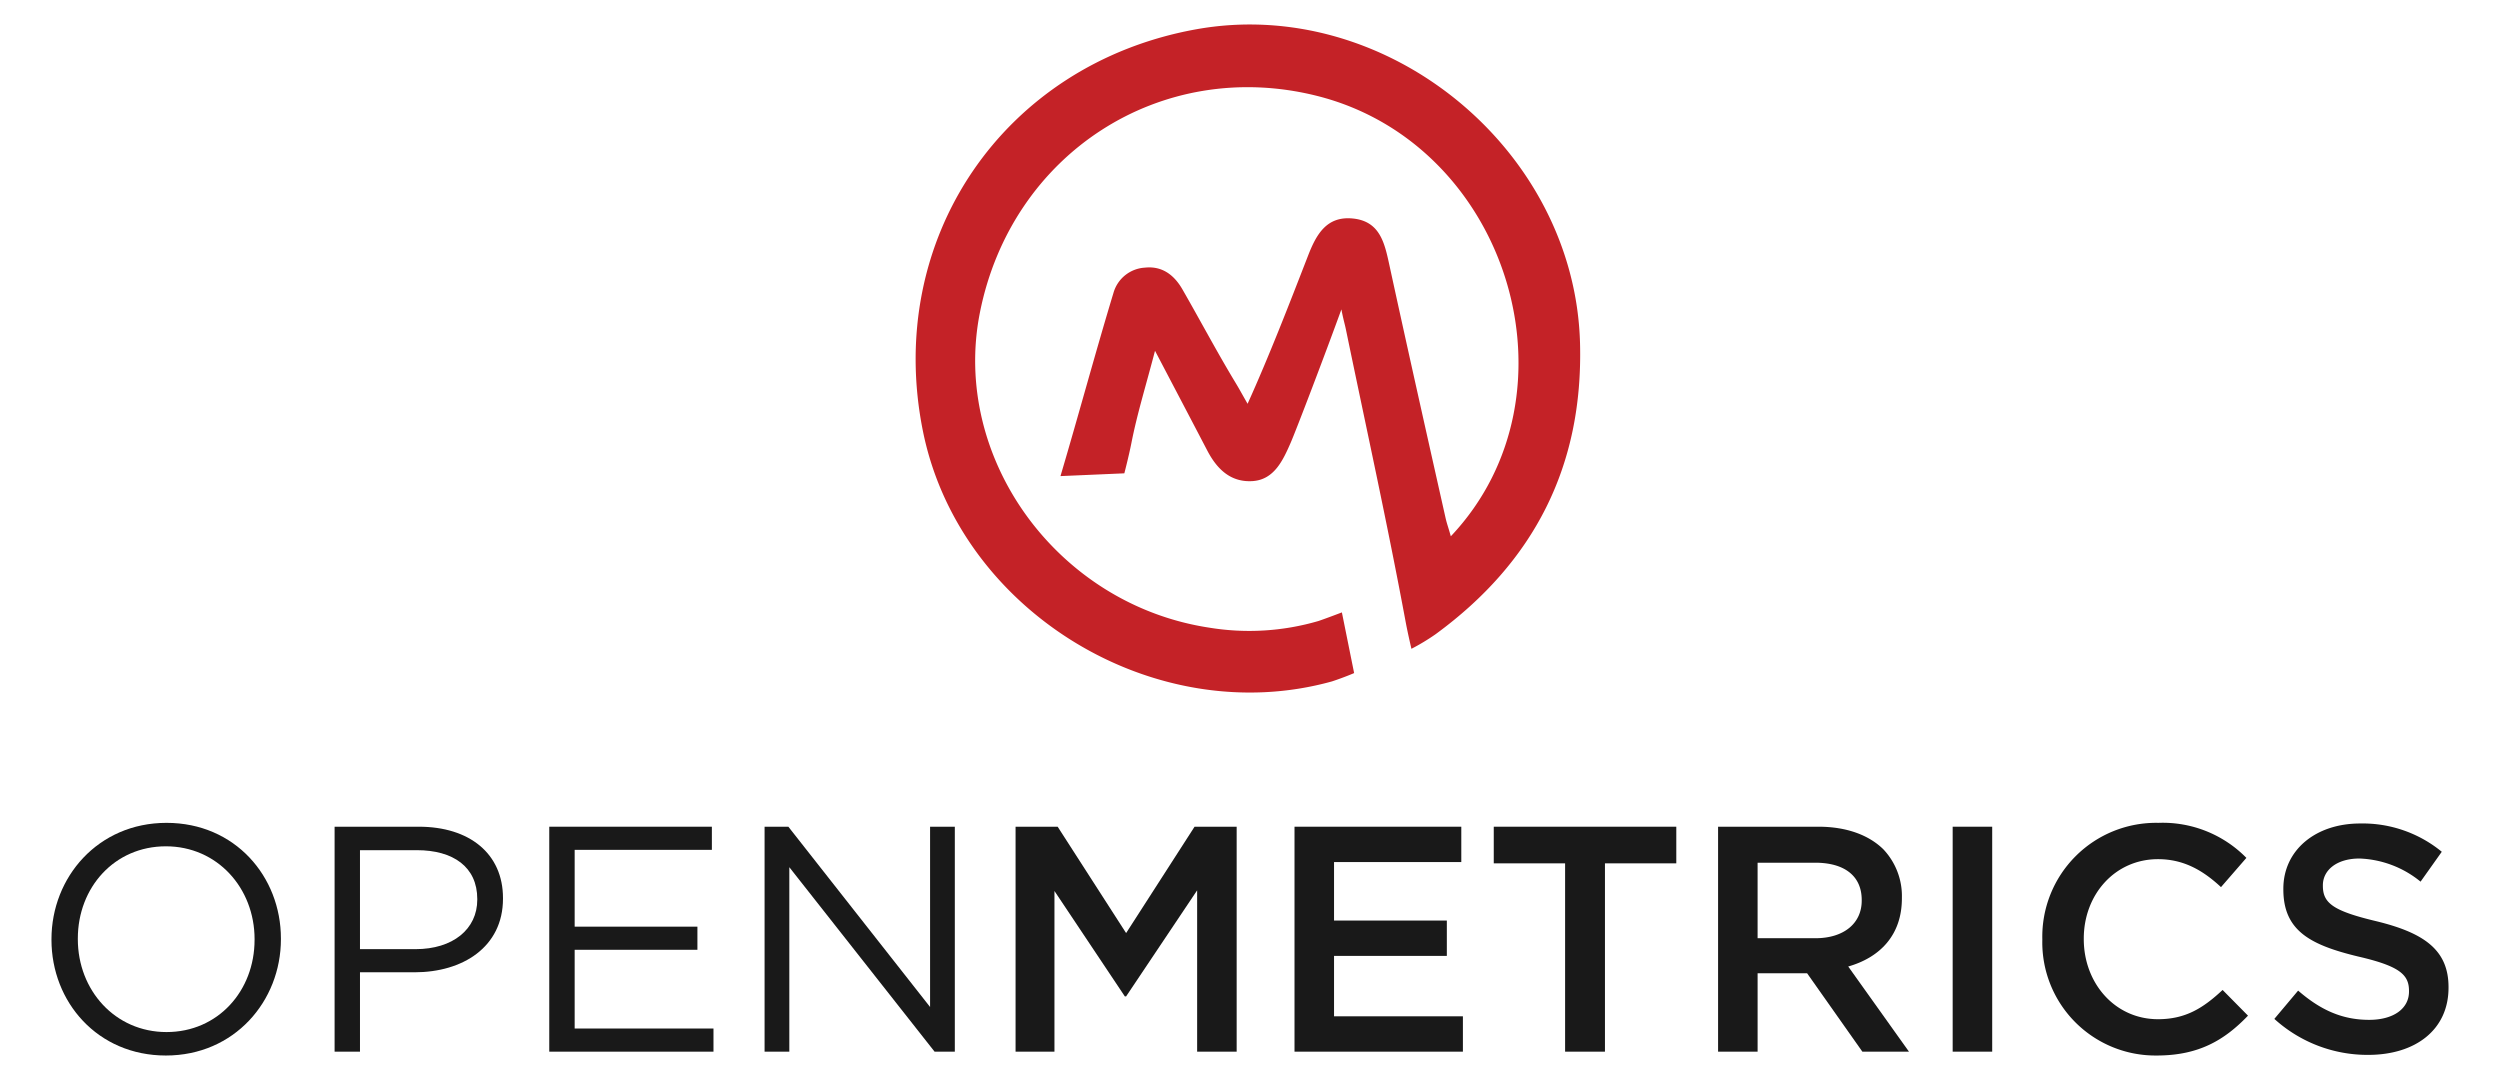 <svg xmlns="http://www.w3.org/2000/svg" viewBox="-4.08 0.293 368.16 158.08"><defs><style>.cls-1{fill:none;}.cls-2{fill:#191919;}.cls-3{fill:#c42227;}</style></defs><title>openmetrics-stacked-color</title><g id="Layer_2" data-name="Layer 2"><path class="cls-1" d="M57.309,125.493H48.932v14.576h8.187c5.49,0,9.086-2.934,9.086-7.288v-.095C66.206,127.953,62.656,125.493,57.309,125.493Z"/><path class="cls-1" d="M20.347,124.924c-7.572,0-12.967,6.058-12.967,13.582v.095c0,7.525,5.49,13.677,13.062,13.677s12.967-6.058,12.967-13.582v-.095C33.409,131.077,27.919,124.924,20.347,124.924Z"/><path class="cls-1" d="M270.085,132.922v-.095c0-3.549-2.556-5.489-6.862-5.489h-8.471v11.121h8.518C267.434,138.459,270.085,136.282,270.085,132.922Z"/><path class="cls-2" d="M20.442,121.47C10.362,121.47,3.5,129.468,3.5,138.601v.095c0,9.134,6.767,17.037,16.847,17.037s16.942-7.998,16.942-17.131v-.095C37.29,129.373,30.522,121.47,20.442,121.47Zm12.967,17.226c0,7.525-5.395,13.582-12.967,13.582S7.381,146.126,7.381,138.601v-.095c0-7.525,5.395-13.582,12.967-13.582s13.062,6.152,13.062,13.677Z"/><path class="cls-2" d="M57.592,122.038H45.194v33.127h3.739V143.476h8.045c7.051,0,13.014-3.691,13.014-10.837v-.095C69.992,126.013,65.07,122.038,57.592,122.038Zm8.613,10.743c0,4.354-3.597,7.288-9.086,7.288H48.932V125.493h8.377c5.348,0,8.897,2.461,8.897,7.193Z"/><polygon class="cls-2" points="80.546 140.163 98.624 140.163 98.624 136.756 80.546 136.756 80.546 125.445 100.753 125.445 100.753 122.038 76.807 122.038 76.807 155.165 100.99 155.165 100.99 151.757 80.546 151.757 80.546 140.163"/><polygon class="cls-2" points="132.887 148.587 112.017 122.038 108.515 122.038 108.515 155.165 112.159 155.165 112.159 128.001 133.55 155.165 136.531 155.165 136.531 122.038 132.887 122.038 132.887 148.587"/><polygon class="cls-2" points="161.756 137.702 151.676 122.038 145.477 122.038 145.477 155.165 151.203 155.165 151.203 131.503 161.567 147.025 161.756 147.025 172.215 131.408 172.215 155.165 178.036 155.165 178.036 122.038 171.836 122.038 161.756 137.702"/><polygon class="cls-2" points="192.376 141.062 208.987 141.062 208.987 135.857 192.376 135.857 192.376 127.244 211.117 127.244 211.117 122.038 186.555 122.038 186.555 155.165 211.353 155.165 211.353 149.959 192.376 149.959 192.376 141.062"/><polygon class="cls-2" points="215.897 127.433 226.403 127.433 226.403 155.165 232.272 155.165 232.272 127.433 242.778 127.433 242.778 122.038 215.897 122.038 215.897 127.433"/><path class="cls-2" d="M276,132.591v-.095a10.013,10.013,0,0,0-2.745-7.146c-2.129-2.082-5.395-3.313-9.56-3.313H248.931v33.127h5.821v-11.547h7.288l8.14,11.547h6.862L268.097,142.624C272.735,141.299,276,138.033,276,132.591Zm-21.249,5.868V127.338h8.471c4.307,0,6.862,1.94,6.862,5.489v.095c0,3.36-2.65,5.537-6.815,5.537Z"/><rect class="cls-2" x="283.478" y="122.038" width="5.821" height="33.127"/><path class="cls-2" d="M313.718,150.385c-6.342,0-10.932-5.3-10.932-11.784v-.095c0-6.483,4.59-11.689,10.932-11.689,3.786,0,6.625,1.656,9.275,4.117l3.739-4.306a17.268,17.268,0,0,0-12.967-5.159,16.764,16.764,0,0,0-17.084,17.131v.095a16.661,16.661,0,0,0,16.848,17.037c6.2,0,9.985-2.271,13.44-5.868l-3.739-3.786C320.391,148.729,317.788,150.385,313.718,150.385Z"/><path class="cls-2" d="M345.852,135.951c-6.341-1.514-7.856-2.65-7.856-5.206v-.095c0-2.177,1.988-3.928,5.395-3.928a15.046,15.046,0,0,1,8.992,3.407l3.123-4.401a18.362,18.362,0,0,0-12.02-4.165c-6.578,0-11.311,3.928-11.311,9.607v.095c0,6.105,3.975,8.187,11.027,9.891,6.152,1.42,7.477,2.698,7.477,5.064v.095c0,2.508-2.272,4.165-5.868,4.165-4.117,0-7.288-1.562-10.459-4.306l-3.502,4.165a20.406,20.406,0,0,0,13.819,5.3c6.957,0,11.831-3.692,11.831-9.891v-.095C356.5,140.163,352.856,137.655,345.852,135.951Z"/><path class="cls-3" d="M228.601,50.828C227.838,22.287,200.09-.452,172.055,4.61c-28.4,5.127-45.929,30.927-40.217,59.193,5.371,26.576,34.238,44.076,60.24,36.834,1.837-.605,3.256-1.224,3.256-1.224l-1.802-8.936s-2.266.866-3.448,1.267a36.282,36.282,0,0,1-16.091.979C151.596,89.324,135.97,67.7,140.228,46.308c4.668-23.452,26.688-37.625,49.574-31.91,28.323,7.073,39.543,43.964,19.771,64.872-.352-1.274-.583-1.858-.772-2.697-2.787-12.42-5.579-24.84-8.282-37.278-.696-3.204-1.375-6.399-5.325-6.819-3.912-.416-5.433,2.347-6.652,5.491-2.783,7.175-5.777,14.891-8.897,21.791-1.099-1.934-1.23-2.197-1.821-3.176-2.711-4.491-5.164-9.133-7.778-13.681-1.205-2.097-2.965-3.461-5.497-3.196a5.122,5.122,0,0,0-4.652,3.711c-2.681,8.854-5.066,17.733-7.807,26.989l9.405-.407s.664-2.548,1.045-4.487c.839-4.273,2.141-8.454,3.472-13.559,2.87,5.476,5.292,10.083,7.7,14.697,1.414,2.71,3.43,4.7,6.664,4.493,3.192-.204,4.493-3.097,5.606-5.633.781-1.78,5.143-13.2,7.477-19.653.293,1.524.488,2.096.669,2.975C197.099,63.21,200.263,77.552,202.943,91.984c.281,1.513.829,3.854.829,3.854a31.159,31.159,0,0,0,3.568-2.155C221.843,83.071,229.084,68.921,228.601,50.828Z"/></g></svg>